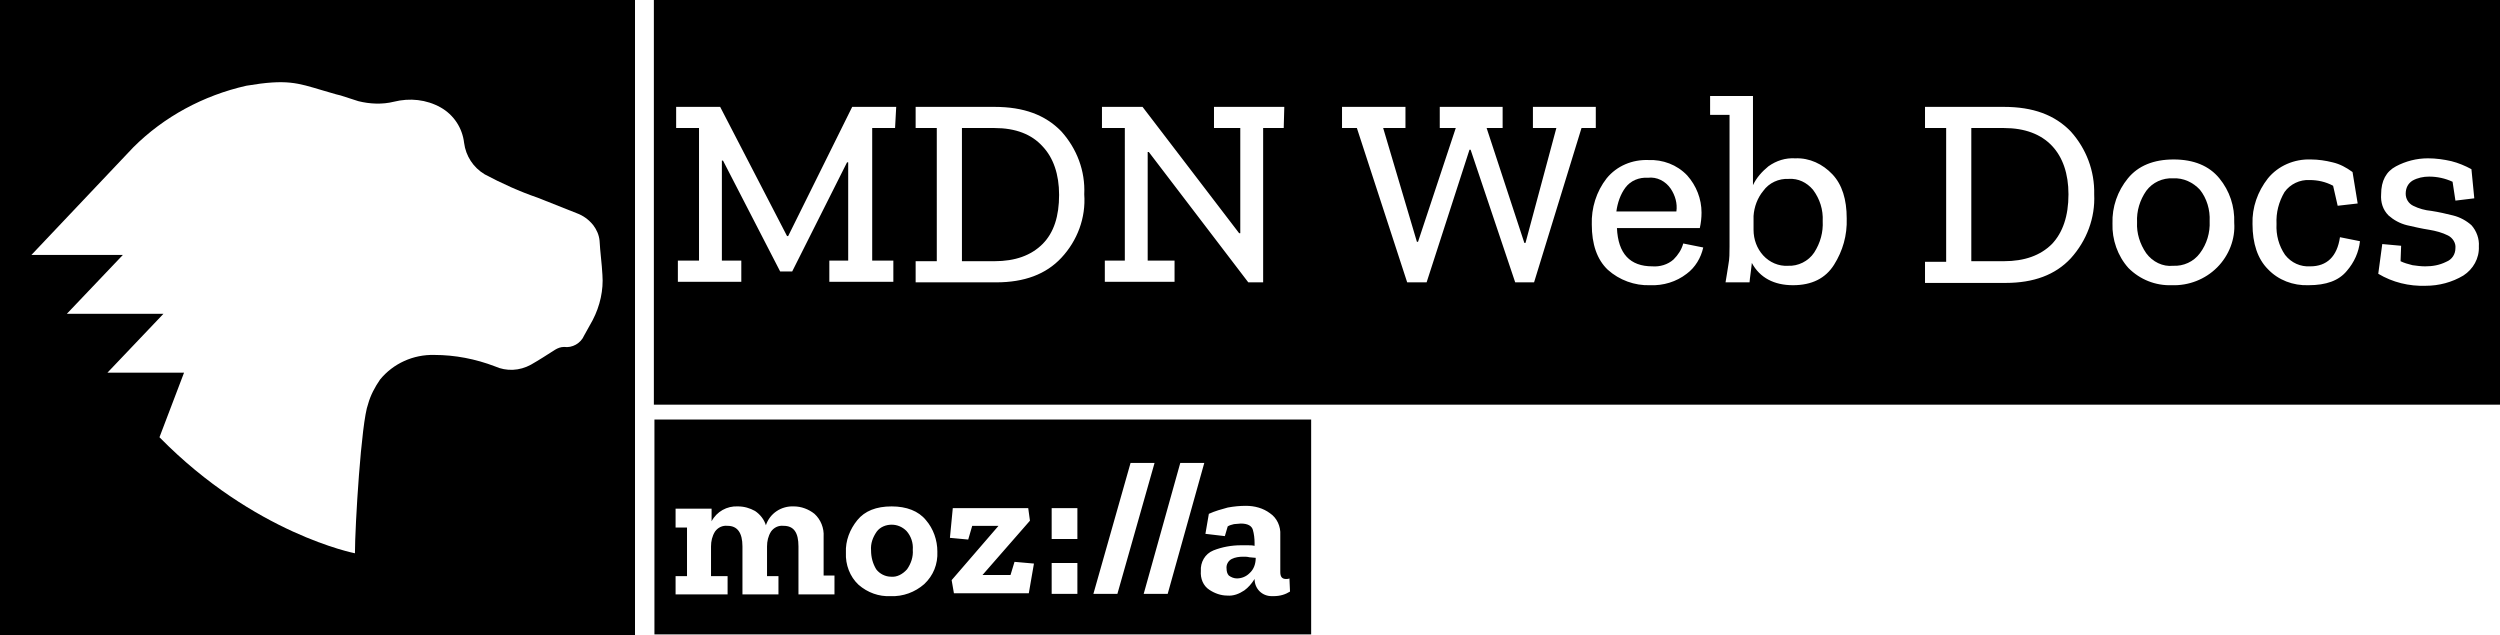 <?xml version="1.0" encoding="utf-8"?>
<!-- Generator: Adobe Illustrator 25.2.1, SVG Export Plug-In . SVG Version: 6.00 Build 0)  -->
<svg version="1.1" id="Layer_1" xmlns="http://www.w3.org/2000/svg" xmlns:xlink="http://www.w3.org/1999/xlink" x="0px" y="0px"
	 viewBox="0 0 437.4 111.1" style="enable-background:new 0 0 437.4 111.1;" xml:space="preserve">
<g id="Layer_2_1_">
	<path d="M0,0v111.1h111.1V0H0z M103.7,56c-0.5,0.9-1,1.8-1.5,2.7c-0.6,1.4-2.1,2.2-3.5,2c-0.6,0-1.1,0.2-1.6,0.5
		c-1.4,0.9-2.8,1.8-4.2,2.6c-2,1.1-4.3,1.2-6.3,0.3c-3.4-1.3-7-2-10.6-2c-3.7-0.1-7.2,1.5-9.5,4.3c-0.9,1.3-1.7,2.8-2.1,4.3
		c-1.2,3.1-2.3,21.4-2.3,26.1c0,0-17.6-3.4-34.2-20.3l4.3-11.3H18.8l9.8-10.3H11.7l9.8-10.3h-16l17.8-18.8
		c5.4-5.4,12.3-9.1,19.8-10.8c7.1-1.2,8.9-0.5,13.3,0.8l2.4,0.7l0.8,0.2l3.1,1c2,0.5,4.2,0.6,6.2,0.1c2.8-0.7,5.7-0.4,8.2,1
		c2.3,1.3,3.8,3.6,4.1,6.2c0.3,2.3,1.6,4.3,3.6,5.5c3,1.6,6.1,3,9.3,4.1c2.3,0.9,4.5,1.8,6.8,2.7c1.1,0.4,2.1,1.1,2.9,2.1
		c0.6,0.8,1,1.7,1.1,2.7c0.1,2,0.4,4,0.5,6l0,0C105.6,50.7,105,53.5,103.7,56L103.7,56z"/>
	<path d="M313,31.3c-1.8-0.1-3.5,0.7-4.5,2.1c-1,1.2-1.6,2.8-1.7,4.4v2.4c0,1.7,0.6,3.3,1.7,4.5c1.1,1.2,2.7,1.9,4.3,1.8
		c1.8,0.1,3.6-0.8,4.6-2.3c1.1-1.7,1.6-3.6,1.5-5.5c0.1-2-0.5-3.9-1.7-5.5C316.1,31.9,314.6,31.2,313,31.3z"/>
	<path d="M380.2,31.2c-1.8-0.1-3.6,0.7-4.7,2.2c-1.1,1.6-1.7,3.5-1.6,5.5c-0.1,1.9,0.5,3.8,1.6,5.4c1.1,1.5,2.9,2.4,4.7,2.2
		c1.8,0.1,3.6-0.7,4.7-2.2c1.2-1.6,1.8-3.6,1.7-5.6c0.1-2-0.5-4-1.7-5.5C383.7,31.9,382,31.1,380.2,31.2z"/>
	<path d="M292.3,33c-0.9-1.3-2.4-2.1-4-1.9c-1.5-0.1-3,0.5-3.9,1.7c-0.9,1.2-1.4,2.7-1.6,4.2h10.5C293.5,35.6,293.1,34.2,292.3,33z"
		/>
	<path d="M350.6,22.4h-5.7v23.3h5.7c3.6,0,6.4-1,8.4-3c1.9-2,2.9-4.9,2.9-8.7c0-3.6-1-6.5-2.9-8.5S354.3,22.4,350.6,22.4z"/>
	<path d="M114.4,0v70.8h323V0H114.4z M156.6,22.4h-4v23.2h3.7v3.7h-11.2v-3.7h3.3V28.4h-0.2l-9.6,19.1h-2.1l-10-19.4h-0.2v17.5h3.4
		v3.7h-11.1v-3.7h3.7V22.4h-4v-3.7h7.7l11.7,22.6h0.2l11.2-22.6h7.7L156.6,22.4z M185.7,45.1c-2.7,2.9-6.5,4.3-11.4,4.3h-14.1v-3.7
		h3.7V22.4h-3.7v-3.7h13.8c5.1,0,8.9,1.4,11.7,4.3c2.7,3,4.2,6.9,4,11C190,38.1,188.5,42.1,185.7,45.1L185.7,45.1z M224.6,22.4H221
		v27h-2.6l-17.4-22.8h-0.2v19h4.7v3.7h-12.2v-3.7h3.5V22.4h-4v-3.7h7.1l16.9,22.1h0.2V22.4h-4.6v-3.7h12.3L224.6,22.4z M268.4,49.4
		h-3.3l-7.8-23.2h-0.2l-7.5,23.2h-3.4l-8.8-27h-2.6v-3.7h11.1v3.7H242l5.9,19.9h0.2l6.6-19.9h-2.8v-3.7h11v3.7h-2.8l6.6,20.1h0.2
		l5.4-20.1h-4.1v-3.7h11v3.7h-2.5L268.4,49.4z M295.1,47.9c-1.8,1.4-4.1,2.1-6.4,2c-2.7,0.1-5.4-0.9-7.4-2.7
		c-1.9-1.8-2.8-4.5-2.8-7.9c-0.1-2.9,0.8-5.8,2.6-8.1c1.8-2.2,4.5-3.3,7.3-3.2c2.5-0.1,5,0.8,6.8,2.7c1.6,1.8,2.5,4.1,2.5,6.5
		c0,0.9-0.1,1.8-0.3,2.7h-14.5c0.2,4.5,2.3,6.7,6.2,6.7c1.3,0.1,2.7-0.3,3.7-1.2c0.8-0.8,1.4-1.7,1.7-2.8l3.5,0.7
		C297.6,45.1,296.6,46.8,295.1,47.9L295.1,47.9z M320.9,46.3c-1.5,2.4-3.9,3.6-7.2,3.6s-5.8-1.3-7.2-3.9c0,0.2-0.1,0.8-0.2,1.7
		c-0.1,0.9-0.2,1.4-0.2,1.7h-4.2c0.2-1,0.3-2,0.5-3.1c0.2-1,0.2-2.1,0.2-3.2v-23h-3.4v-3.3h7.5v15.6c0.6-1.3,1.6-2.4,2.7-3.3
		c1.4-1,3-1.5,4.7-1.4c2.5-0.1,4.8,1,6.5,2.8c1.7,1.8,2.5,4.4,2.5,7.7C323.2,41.2,322.4,43.9,320.9,46.3L320.9,46.3z M362.3,45.2
		c-2.7,2.9-6.5,4.3-11.4,4.3h-14.1v-3.7h3.7V22.4h-3.7v-3.7h13.8c5.1,0,8.9,1.4,11.7,4.3c2.7,3,4.2,6.9,4.1,11
		C366.6,38.1,365.1,42.1,362.3,45.2L362.3,45.2z M387.9,46.8c-2.1,2.1-5,3.2-7.9,3.1c-2.9,0.1-5.6-1-7.6-3c-1.9-2.1-2.9-5-2.8-7.8
		c-0.1-2.9,0.9-5.7,2.7-7.9c1.8-2.2,4.5-3.3,8-3.3c3.5,0,6.2,1.1,8,3.3c1.8,2.2,2.7,4.9,2.6,7.8C391.1,41.8,390,44.7,387.9,46.8
		L387.9,46.8z M410.6,47.4c-1.4,1.7-3.6,2.5-6.7,2.5c-2.7,0.1-5.3-0.9-7.1-2.8c-1.8-1.8-2.7-4.5-2.7-7.9c-0.1-2.9,0.9-5.7,2.7-8
		c1.8-2.2,4.6-3.4,7.5-3.3c1.3,0,2.6,0.2,3.8,0.5c1.3,0.3,2.4,0.9,3.5,1.7l0.9,5.5L409,36l-0.8-3.5c-1.3-0.7-2.7-1-4.1-1
		c-1.7-0.1-3.4,0.7-4.4,2.1c-1,1.7-1.5,3.6-1.4,5.6c-0.1,1.9,0.4,3.8,1.5,5.4c1.1,1.4,2.7,2.1,4.4,2c2.9,0,4.7-1.7,5.2-5.1l3.5,0.7
		C412.7,44.1,411.9,45.9,410.6,47.4L410.6,47.4z M431,48.2c-2,1.2-4.3,1.8-6.6,1.8c-2.9,0.1-5.8-0.6-8.3-2.1l0.7-5.2l3.3,0.3
		l-0.1,2.7c0.6,0.3,1.3,0.5,2.1,0.7c0.7,0.1,1.5,0.2,2.2,0.2c1.3,0,2.5-0.2,3.7-0.8c1-0.4,1.6-1.3,1.6-2.4c0.1-0.9-0.5-1.8-1.3-2.2
		c-1-0.5-2.1-0.8-3.3-1c-1.3-0.2-2.6-0.5-3.9-0.8c-1.2-0.3-2.3-0.9-3.2-1.7c-1-1-1.4-2.3-1.3-3.7c0-2.4,0.9-4,2.6-4.9
		c1.7-0.9,3.6-1.4,5.6-1.4c1.4,0,2.8,0.2,4.1,0.5c1.2,0.3,2.4,0.8,3.5,1.4l0.5,5.1l-3.3,0.4l-0.5-3.3c-1.3-0.6-2.7-0.9-4.1-0.9
		c-1,0-2,0.2-2.9,0.7c-0.8,0.5-1.2,1.3-1.2,2.3c0,0.9,0.5,1.7,1.3,2.1c1,0.5,2.1,0.8,3.2,0.9c1.3,0.2,2.6,0.5,3.8,0.8
		c1.2,0.3,2.3,0.9,3.2,1.7c0.9,1,1.4,2.4,1.3,3.7C433.8,45.2,432.7,47.1,431,48.2L431,48.2z"/>
	<path d="M174,22.4h-5.7v23.3h5.7c3.6,0,6.4-1,8.4-3s2.9-4.9,2.9-8.6c0-3.6-1-6.5-2.9-8.5C180.5,23.5,177.7,22.4,174,22.4z"/>
	<path d="M114.5,111V73.4h114.9V111H114.5z M146.1,100.7h-2v-6.8c0.1-1.5-0.5-3-1.6-4c-1-0.8-2.3-1.3-3.6-1.3
		c-2.2-0.1-4.2,1.2-4.9,3.3c-0.3-1-1-1.9-1.9-2.5c-0.9-0.5-1.9-0.8-3-0.8c-1.9-0.1-3.7,0.9-4.6,2.6v-2.2h-6.3v3.3h2v8.5h-2v3.2h9.1
		v-3.2h-2.9v-5.2c0-0.9,0.2-1.8,0.7-2.6c0.5-0.7,1.3-1.1,2.2-1c1.7,0,2.6,1.2,2.6,3.6v8.4h6.3v-3.2h-2v-5.2c0-0.9,0.2-1.8,0.7-2.6
		c0.5-0.7,1.3-1.1,2.2-1c1.8,0,2.6,1.2,2.6,3.6v8.4h6.3V100.7z M156,88.6c-2.7,0-4.7,0.8-6,2.4c-1.3,1.6-2.1,3.6-2,5.7
		c-0.1,2.1,0.7,4.2,2.2,5.6c1.6,1.4,3.6,2.1,5.6,2c2.2,0.1,4.3-0.7,5.9-2.1c1.6-1.5,2.4-3.5,2.3-5.7c0-2-0.7-4-2-5.5
		C160.7,89.4,158.6,88.6,156,88.6L156,88.6z M155.9,100.9c-1,0-2-0.5-2.6-1.3c-0.6-1-0.9-2.1-0.9-3.3c-0.1-1.2,0.3-2.3,1-3.3
		c0.6-0.8,1.6-1.2,2.6-1.2c1,0,1.9,0.4,2.6,1.1c0.8,0.9,1.2,2.1,1.1,3.3c0.1,1.2-0.3,2.4-1,3.4C157.9,100.5,156.9,101,155.9,100.9z
		 M180.9,98.6l-3.4-0.3l-0.7,2.3h-4.9l8.3-9.5l-0.3-2.2h-13.2l-0.5,5.2l3.2,0.3l0.7-2.4h4.6l-8.2,9.5l0.4,2.3h13.1L180.9,98.6z
		 M188.5,88.9H184v5.4h4.5V88.9z M188.5,98.5H184v5.4h4.5V98.5z M202,81h-4.2l-6.5,22.9h4.2L202,81z M210.7,81h-4.2l-6.4,22.9h4.2
		L210.7,81z M225.7,103.5l-0.1-2.3c-0.2,0.1-0.4,0.1-0.6,0.1c-0.7,0-1-0.4-1-1.2v-6.5c0.1-1.5-0.6-3-1.8-3.8
		c-1.2-0.9-2.7-1.3-4.2-1.3c-1.1,0-2.1,0.1-3.2,0.3c-1.1,0.3-2.2,0.6-3.3,1.1l-0.6,3.5l3.4,0.4l0.5-1.7c0.3-0.2,0.7-0.3,1.1-0.4
		c0.4,0,0.8-0.1,1.2-0.1c1.2,0,1.9,0.4,2.1,1.1c0.2,0.7,0.3,1.5,0.3,2.3v0.5c-0.4-0.1-0.8-0.1-1.2-0.1c-0.4,0-0.8,0-1.2,0
		c-1.6,0-3.3,0.3-4.8,0.9c-1.5,0.6-2.3,2.1-2.2,3.6c-0.1,1.3,0.4,2.6,1.5,3.3c0.9,0.6,2,1,3.1,1c1.1,0.1,2.1-0.3,3-0.9
		c0.7-0.5,1.3-1.2,1.8-2c0,1.7,1.3,3,3,3c0.1,0,0.2,0,0.3,0C224,104.3,224.9,104,225.7,103.5L225.7,103.5z M216.4,101.2
		c-0.5,0-1-0.2-1.4-0.5c-0.3-0.3-0.4-0.8-0.4-1.2c-0.1-0.7,0.3-1.4,0.9-1.7c0.6-0.3,1.3-0.4,2-0.4c0.4,0,0.7,0,1.1,0.1l1.1,0.1
		c0,1-0.3,2-1.1,2.7C218,100.9,217.2,101.2,216.4,101.2L216.4,101.2z"/>
</g>
</svg>
